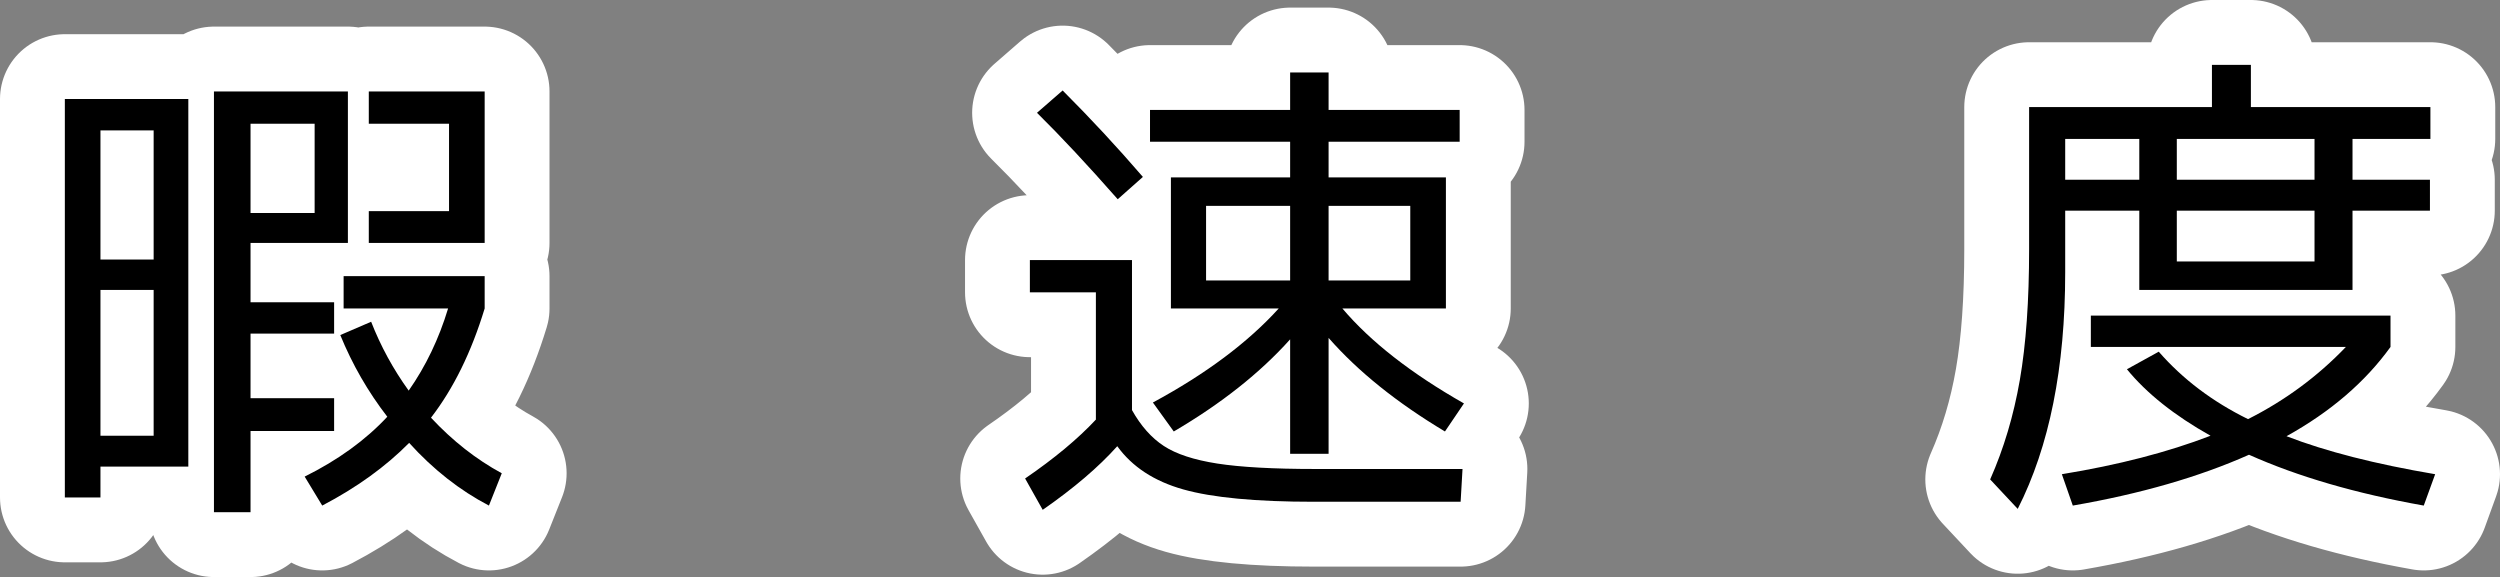 <?xml version="1.0" encoding="utf-8" standalone="no"?>
<!DOCTYPE svg PUBLIC "-//W3C//DTD SVG 1.1//EN"
"http://www.w3.org/Graphics/SVG/1.1/DTD/svg11.dtd">

<svg xmlns="http://www.w3.org/2000/svg" version="1.1" xmlns:xlink="http://www.w3.org/1999/xlink" width="154.22" height="35.597" viewBox="0 0 154.22 35.597"><rect x="0" y="0" width="154.22" height="35.597" fill="#808080" stroke="none"/><path stroke="#ffffff" stroke-width="8" stroke-linejoin="round" fill="#ffffff" d="M 4 30.689 L 4 6.109 L 11.617 6.109 L 11.617 28.784 L 6.197 28.784 L 6.197 30.689 Z M 6.197 26.88 L 9.478 26.88 L 9.478 17.886 L 6.197 17.886 Z M 6.197 16.011 L 9.478 16.011 L 9.478 8.042 L 6.197 8.042 Z M 13.198 31.597 L 13.198 5.641 L 21.461 5.641 L 21.461 14.986 L 15.455 14.986 L 15.455 18.648 L 20.611 18.648 L 20.611 20.581 L 15.455 20.581 L 15.455 24.566 L 20.611 24.566 L 20.611 26.587 L 15.455 26.587 L 15.455 31.597 Z M 15.455 13.141 L 19.409 13.141 L 19.409 7.633 L 15.455 7.633 Z M 18.794 29.4 C 20.845 28.384 22.544 27.154 23.892 25.708 C 22.701 24.165 21.734 22.485 20.992 20.669 L 22.895 19.848 C 23.482 21.353 24.254 22.769 25.211 24.097 C 26.265 22.593 27.076 20.903 27.642 19.028 L 21.197 19.028 L 21.197 17.036 L 29.898 17.036 L 29.898 19.028 C 29.078 21.724 27.974 23.97 26.587 25.767 C 27.916 27.193 29.371 28.336 30.953 29.195 L 30.161 31.188 C 28.364 30.25 26.723 28.961 25.239 27.32 C 23.794 28.785 22.007 30.074 19.878 31.188 Z M 22.75 14.986 L 22.75 13.023 L 27.7 13.023 L 27.7 7.633 L 22.75 7.633 L 22.75 5.641 L 29.898 5.641 L 29.898 14.986 Z" /><path stroke="#ffffff" stroke-width="8" stroke-linejoin="round" fill="#ffffff" d="M 63.237 29.517 C 65.034 28.287 66.49 27.076 67.603 25.884 L 67.603 18.033 L 63.531 18.033 L 63.531 16.041 L 69.83 16.041 L 69.83 25.298 C 70.377 26.274 71.031 27.012 71.792 27.51 C 72.554 28.009 73.652 28.37 75.088 28.595 C 76.524 28.819 78.541 28.931 81.138 28.931 L 90.22 28.931 L 90.103 30.953 L 81.05 30.953 C 77.476 30.953 74.791 30.699 72.994 30.191 C 71.197 29.684 69.84 28.795 68.922 27.525 C 67.769 28.814 66.235 30.122 64.322 31.45 Z M 63.97 6.958 L 65.552 5.581 C 67.27 7.3 68.921 9.078 70.503 10.914 L 68.95 12.291 C 67.095 10.181 65.435 8.404 63.97 6.958 Z M 70.942 8.745 L 70.942 6.783 L 79.586 6.783 L 79.586 4.469 L 81.958 4.469 L 81.958 6.783 L 90.044 6.783 L 90.044 8.745 L 81.958 8.745 L 81.958 10.942 L 89.195 10.942 L 89.195 19.028 L 82.808 19.028 C 84.546 21.079 87.046 23.032 90.308 24.887 L 89.136 26.617 C 86.167 24.839 83.775 22.915 81.958 20.845 L 81.958 27.994 L 79.586 27.994 L 79.586 20.933 C 77.73 23.004 75.337 24.898 72.408 26.617 L 71.119 24.83 C 74.38 23.071 76.968 21.137 78.883 19.028 L 72.231 19.028 L 72.231 10.942 L 79.586 10.942 L 79.586 8.745 Z M 74.4 17.3 L 79.586 17.3 L 79.586 12.7 L 74.4 12.7 Z M 81.958 17.3 L 86.997 17.3 L 86.997 12.7 L 81.958 12.7 Z" /><path stroke="#ffffff" stroke-width="8" stroke-linejoin="round" fill="#ffffff" d="M 122.769 29.575 C 123.608 27.681 124.219 25.636 124.6 23.438 C 124.981 21.241 125.172 18.55 125.172 15.367 L 125.172 6.606 L 136.45 6.606 L 136.45 4 L 138.853 4 L 138.853 6.606 L 149.927 6.606 L 149.927 8.57 L 145.122 8.57 L 145.122 11.089 L 149.898 11.089 L 149.898 12.994 L 145.122 12.994 L 145.122 17.886 L 131.969 17.886 L 131.969 12.994 L 127.398 12.994 L 127.398 16.802 C 127.398 22.681 126.422 27.544 124.469 31.392 Z M 127.192 29.253 C 130.669 28.686 133.726 27.895 136.363 26.88 C 134.136 25.63 132.418 24.262 131.206 22.778 L 133.169 21.695 C 134.653 23.394 136.489 24.781 138.677 25.855 C 140.962 24.703 142.974 23.218 144.713 21.402 L 128.98 21.402 L 128.98 19.469 L 147.466 19.469 L 147.466 21.402 C 145.903 23.569 143.765 25.405 141.05 26.909 C 143.472 27.847 146.529 28.628 150.22 29.253 L 149.517 31.188 C 145.337 30.445 141.743 29.399 138.736 28.052 C 135.669 29.419 132.046 30.465 127.867 31.188 Z M 127.398 11.089 L 131.969 11.089 L 131.969 8.57 L 127.398 8.57 Z M 134.283 16.128 L 142.778 16.128 L 142.778 12.994 L 134.283 12.994 Z M 134.283 11.089 L 142.778 11.089 L 142.778 8.57 L 134.283 8.57 Z" /><path fill="#000000" d="M 4 30.689 L 4 6.109 L 11.617 6.109 L 11.617 28.784 L 6.197 28.784 L 6.197 30.689 Z M 6.197 26.88 L 9.478 26.88 L 9.478 17.886 L 6.197 17.886 Z M 6.197 16.011 L 9.478 16.011 L 9.478 8.042 L 6.197 8.042 Z M 13.198 31.597 L 13.198 5.641 L 21.461 5.641 L 21.461 14.986 L 15.455 14.986 L 15.455 18.648 L 20.611 18.648 L 20.611 20.581 L 15.455 20.581 L 15.455 24.566 L 20.611 24.566 L 20.611 26.587 L 15.455 26.587 L 15.455 31.597 Z M 15.455 13.141 L 19.409 13.141 L 19.409 7.633 L 15.455 7.633 Z M 18.794 29.4 C 20.845 28.384 22.544 27.154 23.892 25.708 C 22.701 24.165 21.734 22.485 20.992 20.669 L 22.895 19.848 C 23.482 21.353 24.254 22.769 25.211 24.097 C 26.265 22.593 27.076 20.903 27.642 19.028 L 21.197 19.028 L 21.197 17.036 L 29.898 17.036 L 29.898 19.028 C 29.078 21.724 27.974 23.97 26.587 25.767 C 27.916 27.193 29.371 28.336 30.953 29.195 L 30.161 31.188 C 28.364 30.25 26.723 28.961 25.239 27.32 C 23.794 28.785 22.007 30.074 19.878 31.188 Z M 22.75 14.986 L 22.75 13.023 L 27.7 13.023 L 27.7 7.633 L 22.75 7.633 L 22.75 5.641 L 29.898 5.641 L 29.898 14.986 Z" /><path fill="#000000" d="M 63.237 29.517 C 65.034 28.287 66.49 27.076 67.603 25.884 L 67.603 18.033 L 63.531 18.033 L 63.531 16.041 L 69.83 16.041 L 69.83 25.298 C 70.377 26.274 71.031 27.012 71.792 27.51 C 72.554 28.009 73.652 28.37 75.088 28.595 C 76.524 28.819 78.541 28.931 81.138 28.931 L 90.22 28.931 L 90.103 30.953 L 81.05 30.953 C 77.476 30.953 74.791 30.699 72.994 30.191 C 71.197 29.684 69.84 28.795 68.922 27.525 C 67.769 28.814 66.235 30.122 64.322 31.45 Z M 63.97 6.958 L 65.552 5.581 C 67.27 7.3 68.921 9.078 70.503 10.914 L 68.95 12.291 C 67.095 10.181 65.435 8.404 63.97 6.958 Z M 70.942 8.745 L 70.942 6.783 L 79.586 6.783 L 79.586 4.469 L 81.958 4.469 L 81.958 6.783 L 90.044 6.783 L 90.044 8.745 L 81.958 8.745 L 81.958 10.942 L 89.195 10.942 L 89.195 19.028 L 82.808 19.028 C 84.546 21.079 87.046 23.032 90.308 24.887 L 89.136 26.617 C 86.167 24.839 83.775 22.915 81.958 20.845 L 81.958 27.994 L 79.586 27.994 L 79.586 20.933 C 77.73 23.004 75.337 24.898 72.408 26.617 L 71.119 24.83 C 74.38 23.071 76.968 21.137 78.883 19.028 L 72.231 19.028 L 72.231 10.942 L 79.586 10.942 L 79.586 8.745 Z M 74.4 17.3 L 79.586 17.3 L 79.586 12.7 L 74.4 12.7 Z M 81.958 17.3 L 86.997 17.3 L 86.997 12.7 L 81.958 12.7 Z" /><path fill="#000000" d="M 122.769 29.575 C 123.608 27.681 124.219 25.636 124.6 23.438 C 124.981 21.241 125.172 18.55 125.172 15.367 L 125.172 6.606 L 136.45 6.606 L 136.45 4 L 138.853 4 L 138.853 6.606 L 149.927 6.606 L 149.927 8.57 L 145.122 8.57 L 145.122 11.089 L 149.898 11.089 L 149.898 12.994 L 145.122 12.994 L 145.122 17.886 L 131.969 17.886 L 131.969 12.994 L 127.398 12.994 L 127.398 16.802 C 127.398 22.681 126.422 27.544 124.469 31.392 Z M 127.192 29.253 C 130.669 28.686 133.726 27.895 136.363 26.88 C 134.136 25.63 132.418 24.262 131.206 22.778 L 133.169 21.695 C 134.653 23.394 136.489 24.781 138.677 25.855 C 140.962 24.703 142.974 23.218 144.713 21.402 L 128.98 21.402 L 128.98 19.469 L 147.466 19.469 L 147.466 21.402 C 145.903 23.569 143.765 25.405 141.05 26.909 C 143.472 27.847 146.529 28.628 150.22 29.253 L 149.517 31.188 C 145.337 30.445 141.743 29.399 138.736 28.052 C 135.669 29.419 132.046 30.465 127.867 31.188 Z M 127.398 11.089 L 131.969 11.089 L 131.969 8.57 L 127.398 8.57 Z M 134.283 16.128 L 142.778 16.128 L 142.778 12.994 L 134.283 12.994 Z M 134.283 11.089 L 142.778 11.089 L 142.778 8.57 L 134.283 8.57 Z" /></svg>